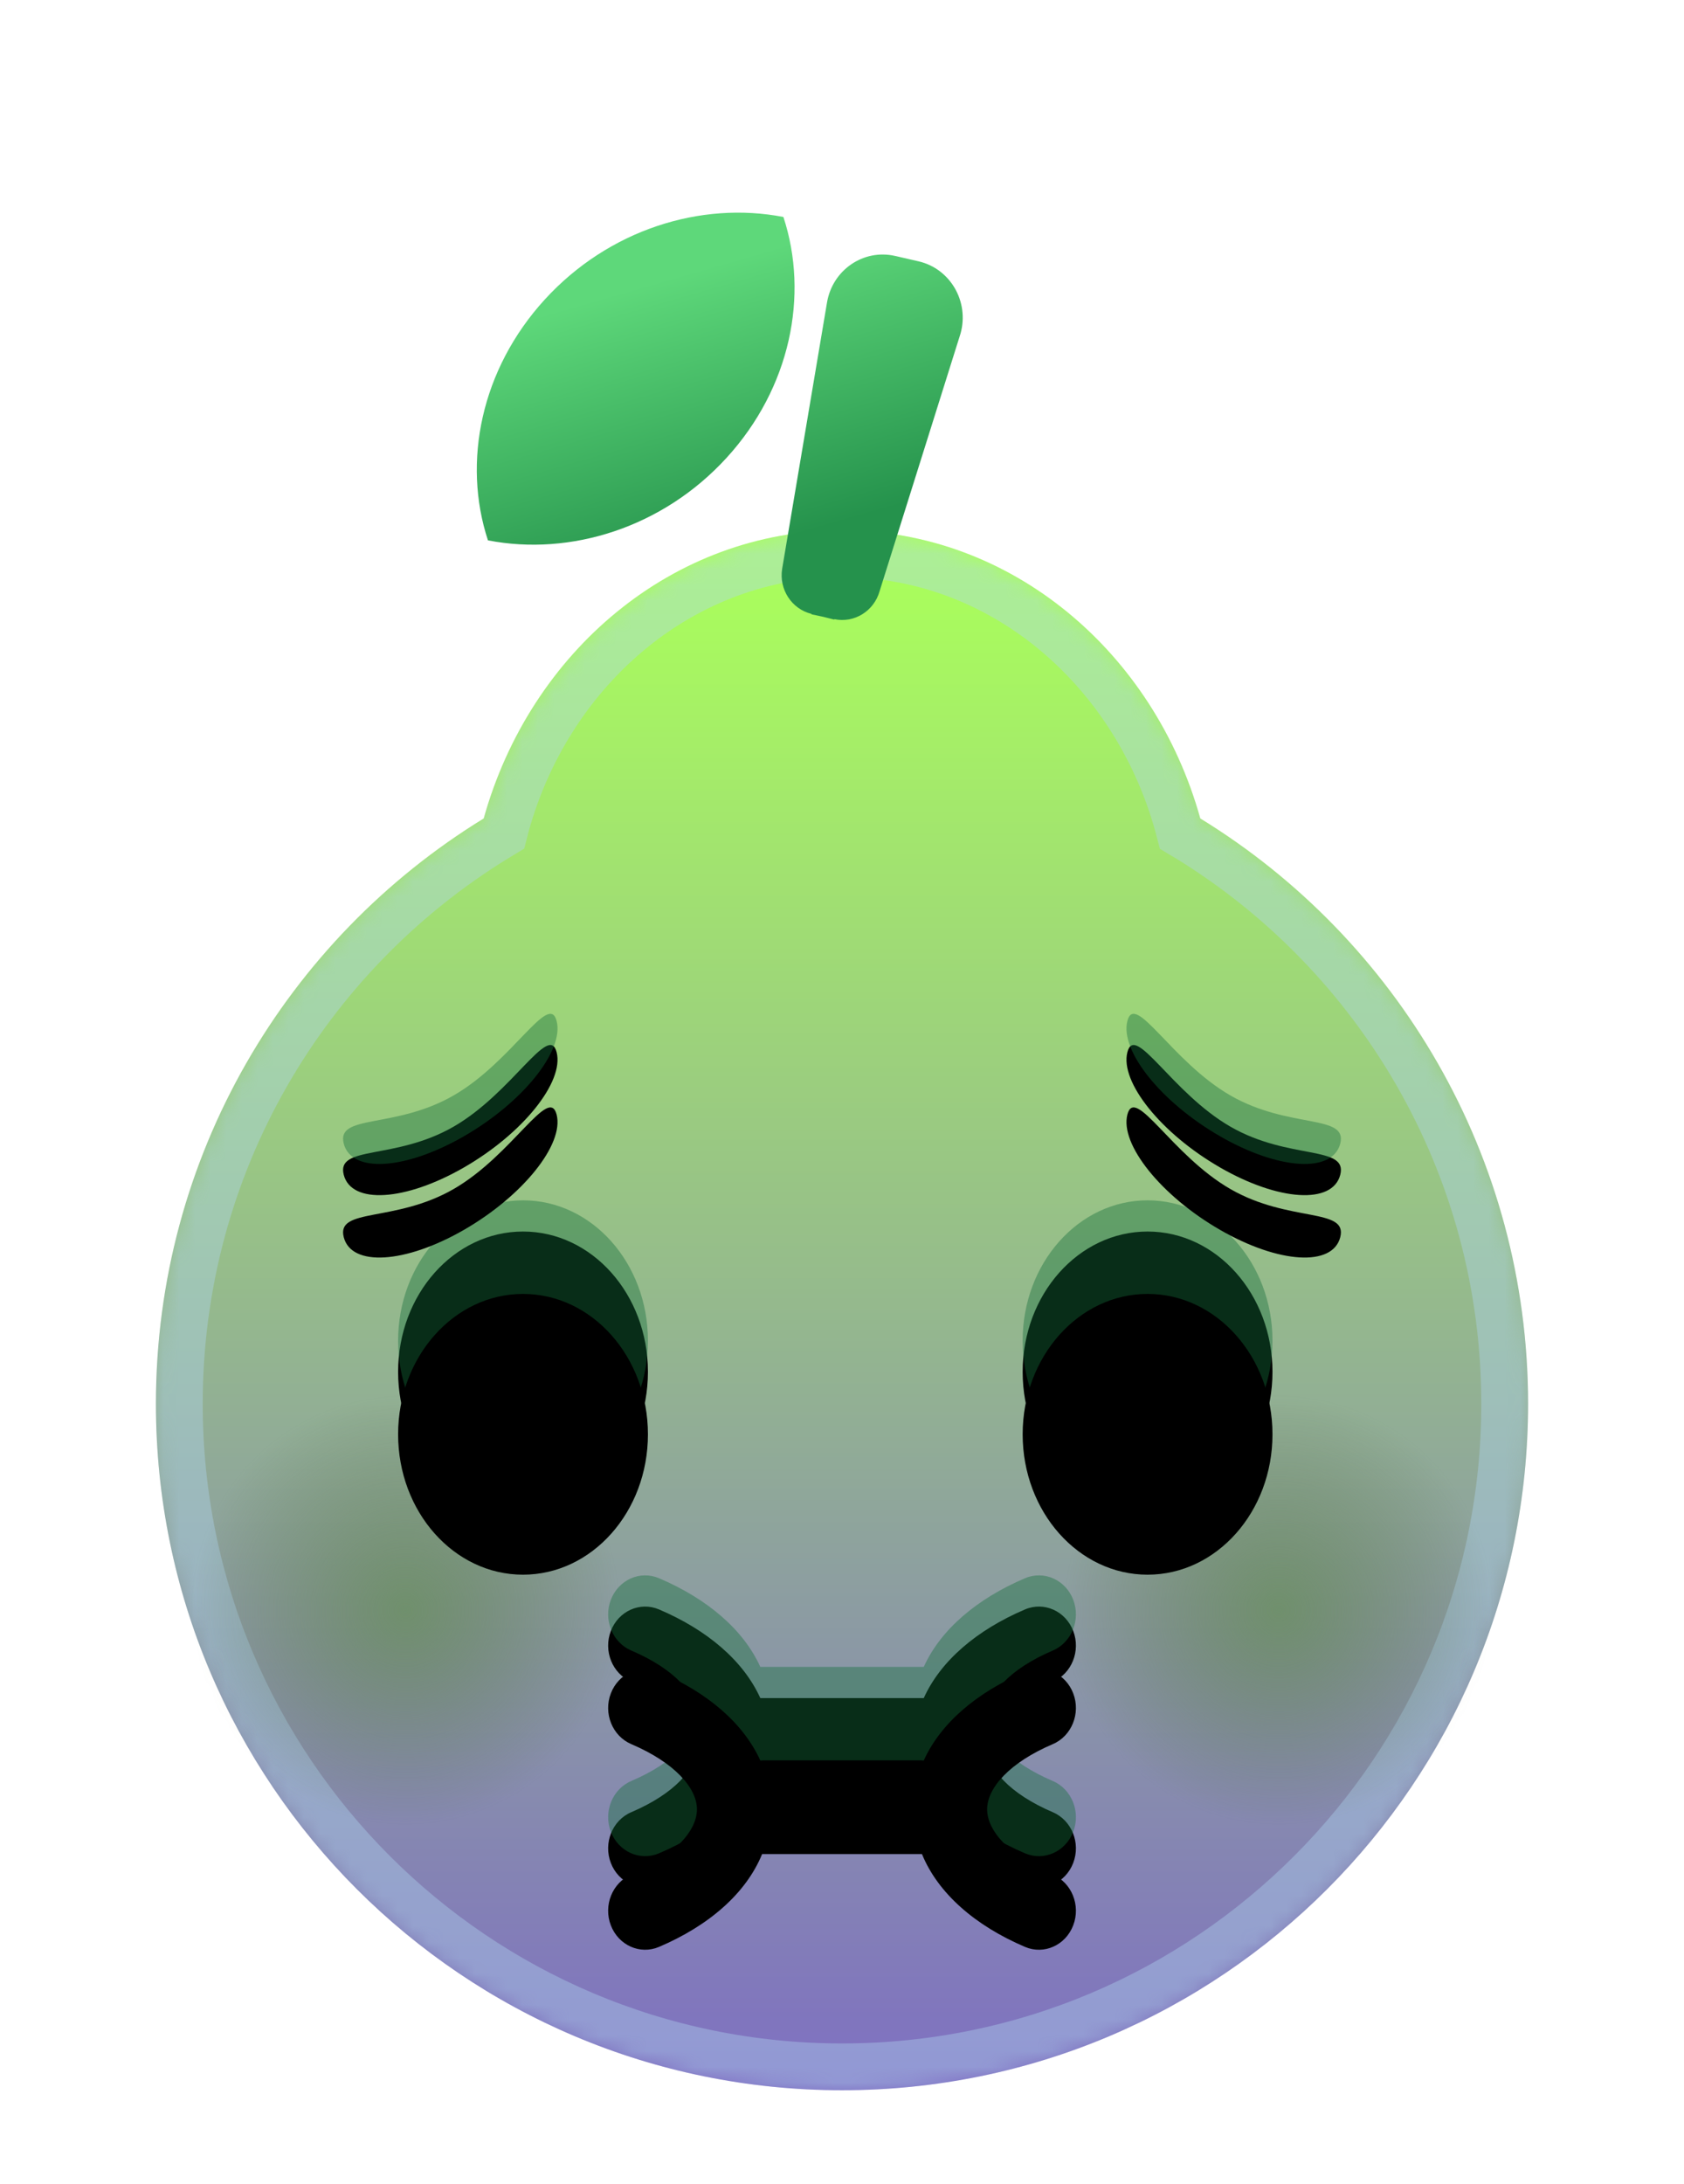 <svg width="108" height="140" viewBox="0 0 108 140" xmlns="http://www.w3.org/2000/svg" xmlns:xlink="http://www.w3.org/1999/xlink">
    <defs>
        <linearGradient x1="50%" y1="2.576%" x2="50%" y2="100%" id="xe7cx65tmb">
            <stop stop-color="#AAFF5B" offset="0%"/>
            <stop stop-color="#7E6EC3" offset="100%"/>
        </linearGradient>
        <linearGradient x1="50%" y1="14.896%" x2="71.662%" y2="77.272%" id="roea7fm6qh">
            <stop stop-color="#5ED87A" offset="0%"/>
            <stop stop-color="#25924C" offset="99.992%"/>
        </linearGradient>
        <filter x="-1.6%" y="-1.9%" width="103.1%" height="107.4%" filterUnits="objectBoundingBox" id="k0hyev4xje">
            <feOffset dy="2" in="SourceAlpha" result="shadowOffsetOuter1"/>
            <feComposite in="shadowOffsetOuter1" in2="SourceAlpha" operator="out" result="shadowOffsetOuter1"/>
            <feColorMatrix values="0 0 0 0 0.556 0 0 0 0 1 0 0 0 0 0.795 0 0 0 0.225 0" in="shadowOffsetOuter1"/>
        </filter>
        <filter x="-10.9%" y="-13%" width="121.9%" height="129.6%" filterUnits="objectBoundingBox" id="nj5mi308ug">
            <feGaussianBlur stdDeviation="4" in="SourceAlpha" result="shadowBlurInner1"/>
            <feOffset dy="6" in="shadowBlurInner1" result="shadowOffsetInner1"/>
            <feComposite in="shadowOffsetInner1" in2="SourceAlpha" operator="arithmetic" k2="-1" k3="1" result="shadowInnerInner1"/>
            <feColorMatrix values="0 0 0 0 0 0 0 0 0 0 0 0 0 0 0 0 0 0 0.56 0" in="shadowInnerInner1"/>
        </filter>
        <path d="M44 0c10.838 0 19.998 7.782 22.978 18.47C79.588 26.206 88 40.12 88 56c0 24.3-19.7 44-44 44S0 80.3 0 56c0-15.88 8.412-29.794 21.022-37.53C24.002 7.781 33.162 0 44 0z" id="ntd4biymia"/>
        <path d="M11.54 81.318c4.425 0 8.012-4.03 8.012-9s-3.587-9-8.011-9c-4.425 0-8.011 4.03-8.011 9s3.586 9 8.01 9zm40.055 0c4.425 0 8.011-4.03 8.011-9s-3.586-9-8.01-9c-4.425 0-8.012 4.03-8.012 9s3.587 9 8.011 9zm-7.858 6.226c1.215-.517 2.598.1 3.09 1.38.49 1.28-.096 2.738-1.31 3.256-2.755 1.174-4.212 2.801-4.212 4.182 0 1.381 1.457 3.008 4.211 4.182 1.215.518 1.802 1.976 1.31 3.256-.491 1.28-1.874 1.897-3.089 1.38-3.206-1.367-5.58-3.435-6.611-5.951H26.874c-1.03 2.516-3.405 4.584-6.611 5.95-1.215.518-2.598-.1-3.09-1.38-.49-1.28.096-2.737 1.31-3.255 2.755-1.174 4.212-2.8 4.212-4.182 0-1.381-1.457-3.008-4.211-4.182-1.215-.518-1.802-1.975-1.31-3.255.491-1.28 1.874-1.898 3.089-1.38 3.092 1.317 5.41 3.288 6.496 5.684h10.482c1.085-2.396 3.404-4.367 6.496-5.685zM7.754 59.21c3.77-2.17 6.43-5.477 5.942-7.387-.489-1.91-2.84 2.604-6.61 4.774-3.77 2.17-7.532 1.174-7.043 3.084.489 1.91 3.94 1.7 7.71-.47zm48.488 0c-3.77-2.17-6.43-5.477-5.942-7.387.488-1.91 2.84 2.604 6.61 4.774 3.77 2.17 7.531 1.174 7.043 3.084-.49 1.91-3.941 1.7-7.711-.47z" id="uoinow0waf"/>
        <radialGradient cx="50%" cy="50.788%" fx="50%" fy="50.788%" r="49.212%" id="q50ckb28rd">
            <stop stop-color="#5E884B" stop-opacity=".615" offset="0%"/>
            <stop stop-color="#516A3A" stop-opacity="0" offset="100%"/>
        </radialGradient>
    </defs>
    <g fill="none" fill-rule="evenodd">
        <g transform="translate(10 34)">
            <mask id="0tqewwsecc" fill="#fff">
                <use xlink:href="#ntd4biymia"/>
            </mask>
            <use fill="url(#xe7cx65tmb)" fill-rule="nonzero" xlink:href="#ntd4biymia"/>
            <path d="M44 1.5c5.001 0 9.618 1.778 13.347 4.776 3.856 3.1 6.765 7.5 8.186 12.597.053.19.103.379.152.569.17.1.34.203.509.307C78.374 27.22 86.5 40.662 86.5 56c0 11.736-4.757 22.361-12.448 30.052C66.362 93.743 55.736 98.5 44 98.5s-22.361-4.757-30.052-12.448C6.257 78.362 1.5 67.736 1.5 56c0-15.338 8.126-28.779 20.306-36.252l.51-.309c.048-.189.098-.378.15-.567 1.422-5.097 4.331-9.497 8.187-12.597C34.383 3.278 39 1.5 44 1.5z" stroke-opacity=".402" stroke="#AFD3EE" stroke-width="3" mask="url(#0tqewwsecc)"/>
            <circle fill="url(#q50ckb28rd)" mask="url(#0tqewwsecc)" cx="72" cy="69" r="14"/>
            <circle fill="url(#q50ckb28rd)" mask="url(#0tqewwsecc)" cx="16" cy="69" r="14"/>
        </g>
        <g transform="translate(22.002 13.632)">
            <use fill="#000" filter="url(#k0hyev4xje)" xlink:href="#uoinow0waf"/>
            <use fill-opacity=".412" fill="#146F3B" xlink:href="#uoinow0waf"/>
            <use fill="#000" filter="url(#nj5mi308ug)" xlink:href="#uoinow0waf"/>
        </g>
        <path d="M31.032 5.787c.338-2.102 2.34-3.48 4.377-3.01l.061.013 1.442.332c2.035.47 3.263 2.59 2.686 4.635l-5.19 16.515c-.362 1.277-1.626 2.057-2.902 1.788l-.007.027-.72-.18-.721-.152-.03-.036c-1.265-.317-2.078-1.573-1.868-2.885zM12.936 5.57C17.03 1.09 22.948-.75 28.24.278c1.651 5.013.45 10.96-3.644 15.439-4.094 4.479-10.012 6.32-15.304 5.292-1.651-5.013-.45-10.96 3.644-15.44z" fill="url(#roea7fm6qh)" transform="translate(22.002 13.632)"/>
    </g>
</svg>
